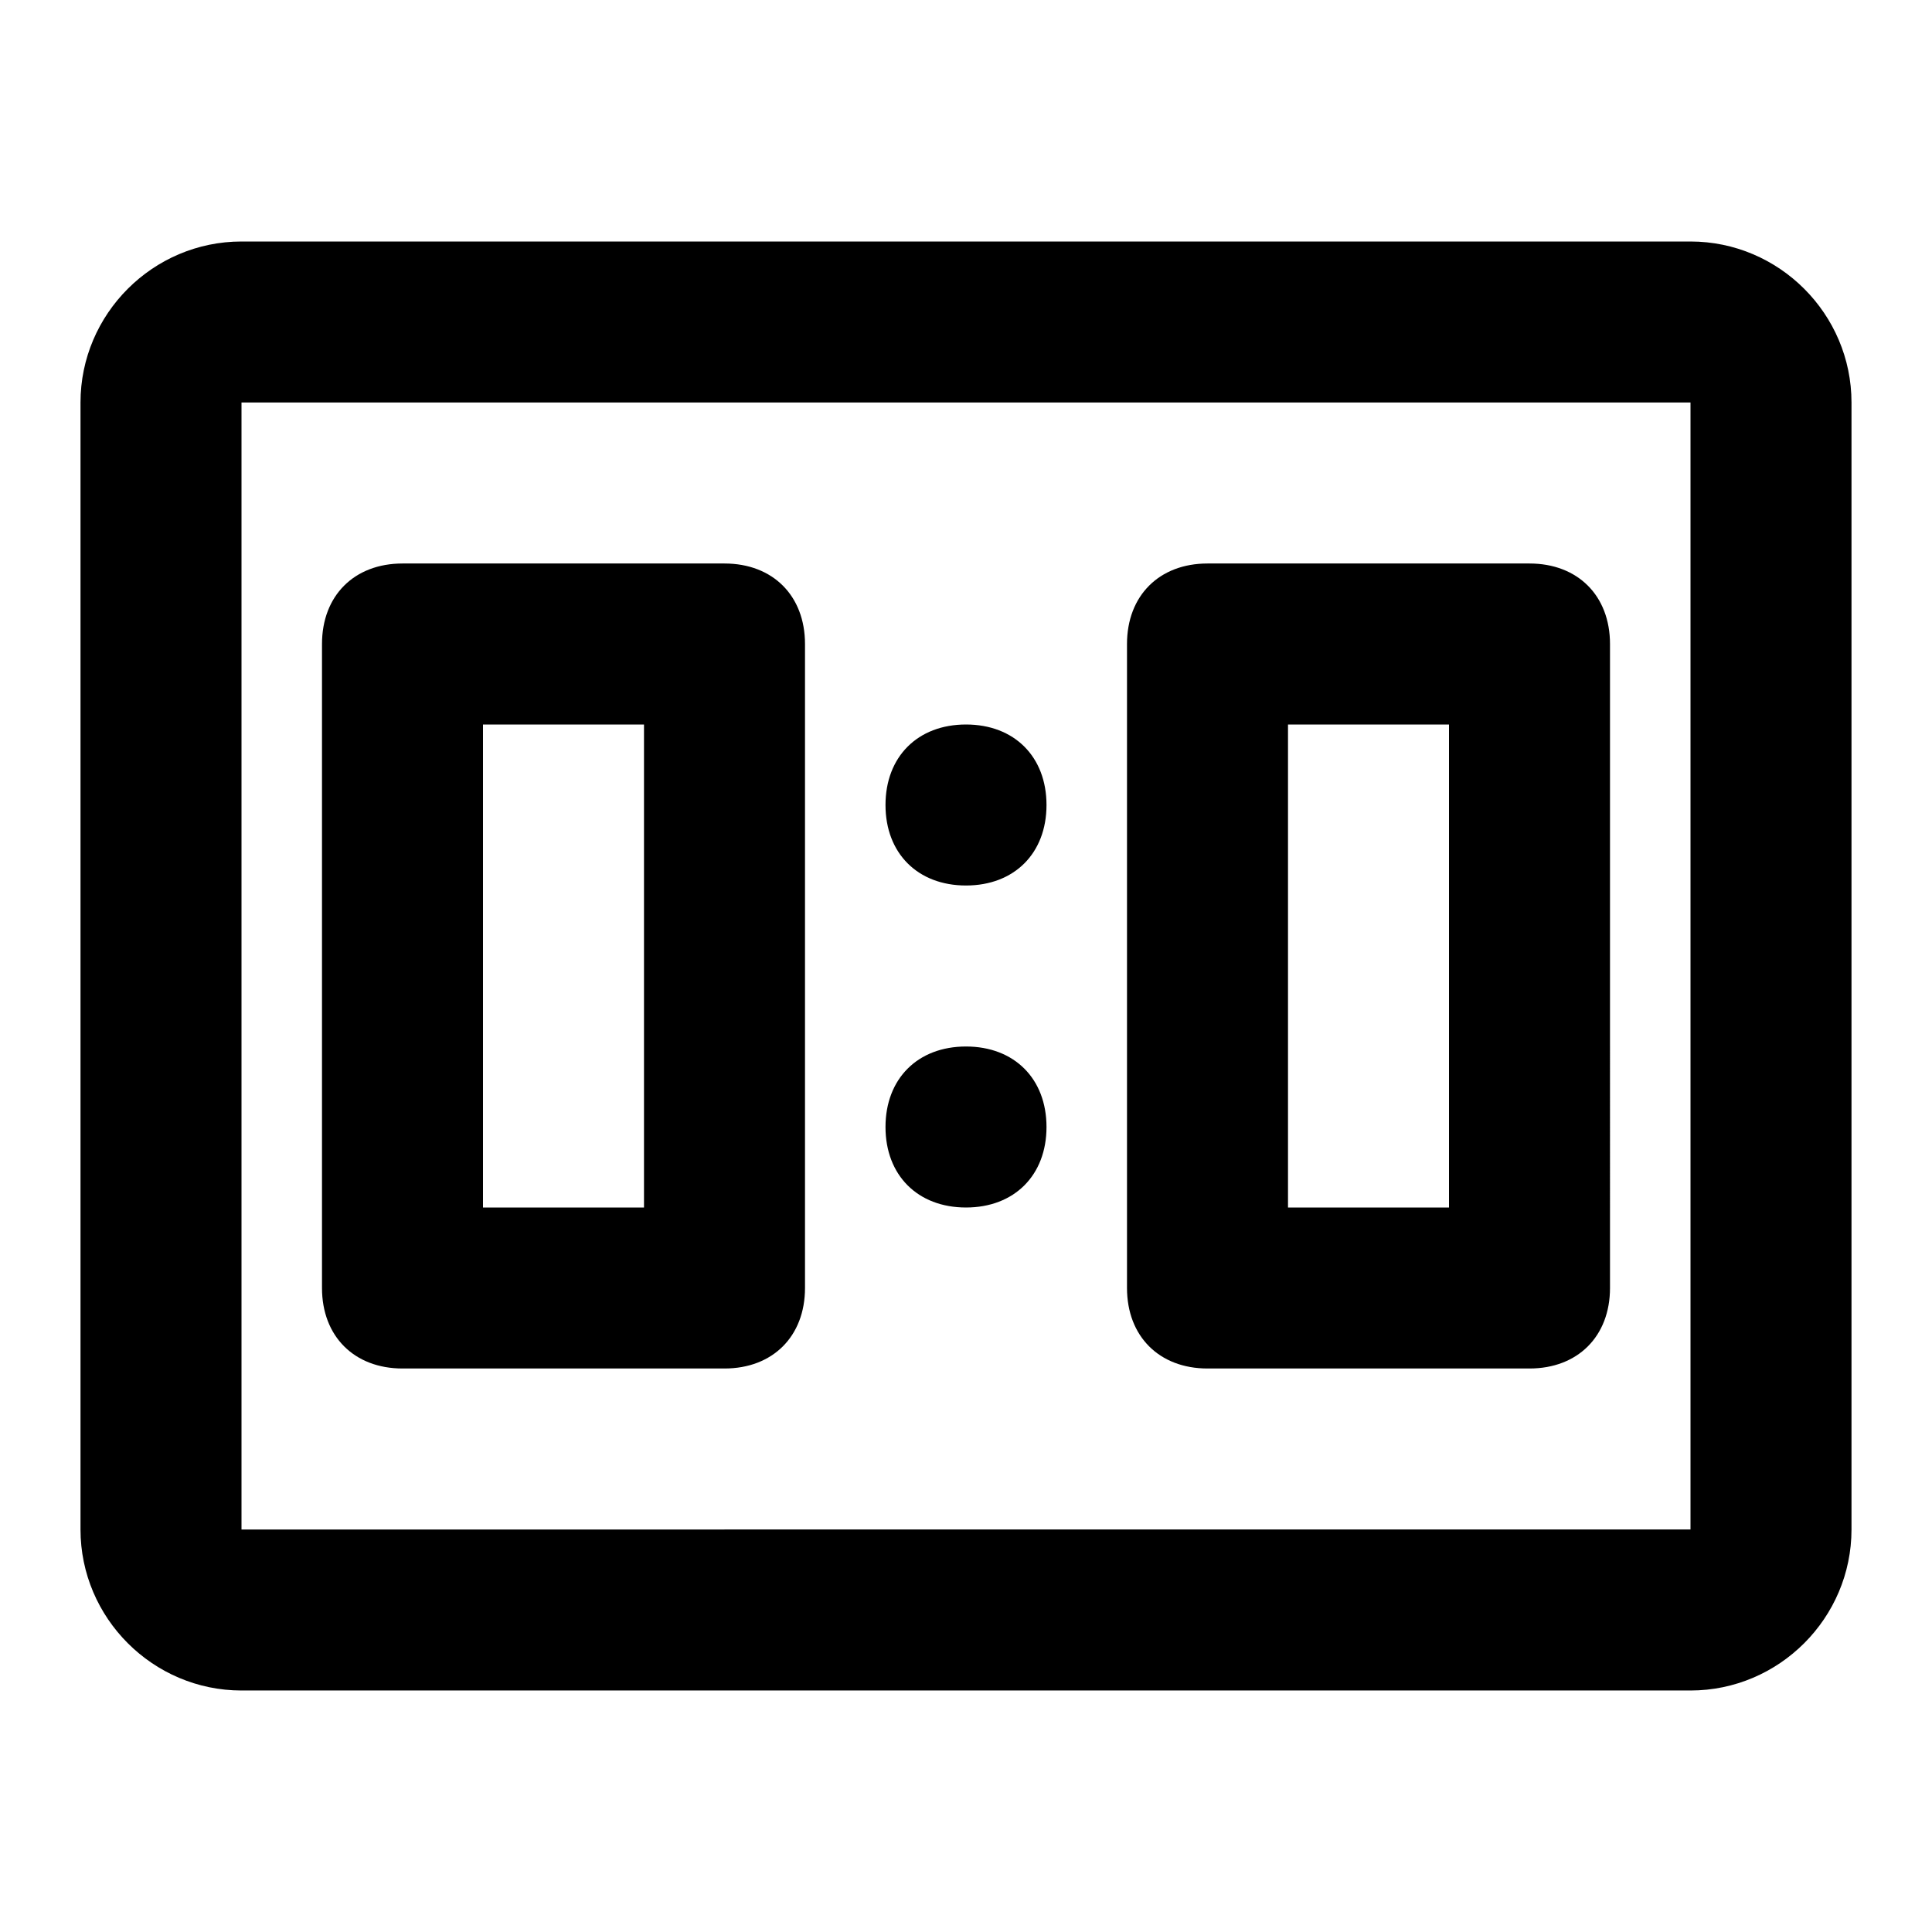 <svg xmlns="http://www.w3.org/2000/svg" viewBox="0 0 24 24"><path d="M3 3c-1.1 0-2 .9-2 2v14c0 1.1.9 2 2 2h18c1.1 0 2-.9 2-2V5c0-1.1-.9-2-2-2zm0 2h18v14H3zm2 2c-.6 0-1 .4-1 1v8c0 .6.4 1 1 1h4c.6 0 1-.4 1-1V8c0-.6-.4-1-1-1zm10 0c-.6 0-1 .4-1 1v8c0 .6.4 1 1 1h4c.6 0 1-.4 1-1V8c0-.6-.4-1-1-1zM6 9h2v6H6zm6 0c-.6 0-1 .4-1 1s.4 1 1 1 1-.4 1-1-.4-1-1-1zm4 0h2v6h-2zm-4 4c-.6 0-1 .4-1 1s.4 1 1 1 1-.4 1-1-.4-1-1-1z"/></svg>